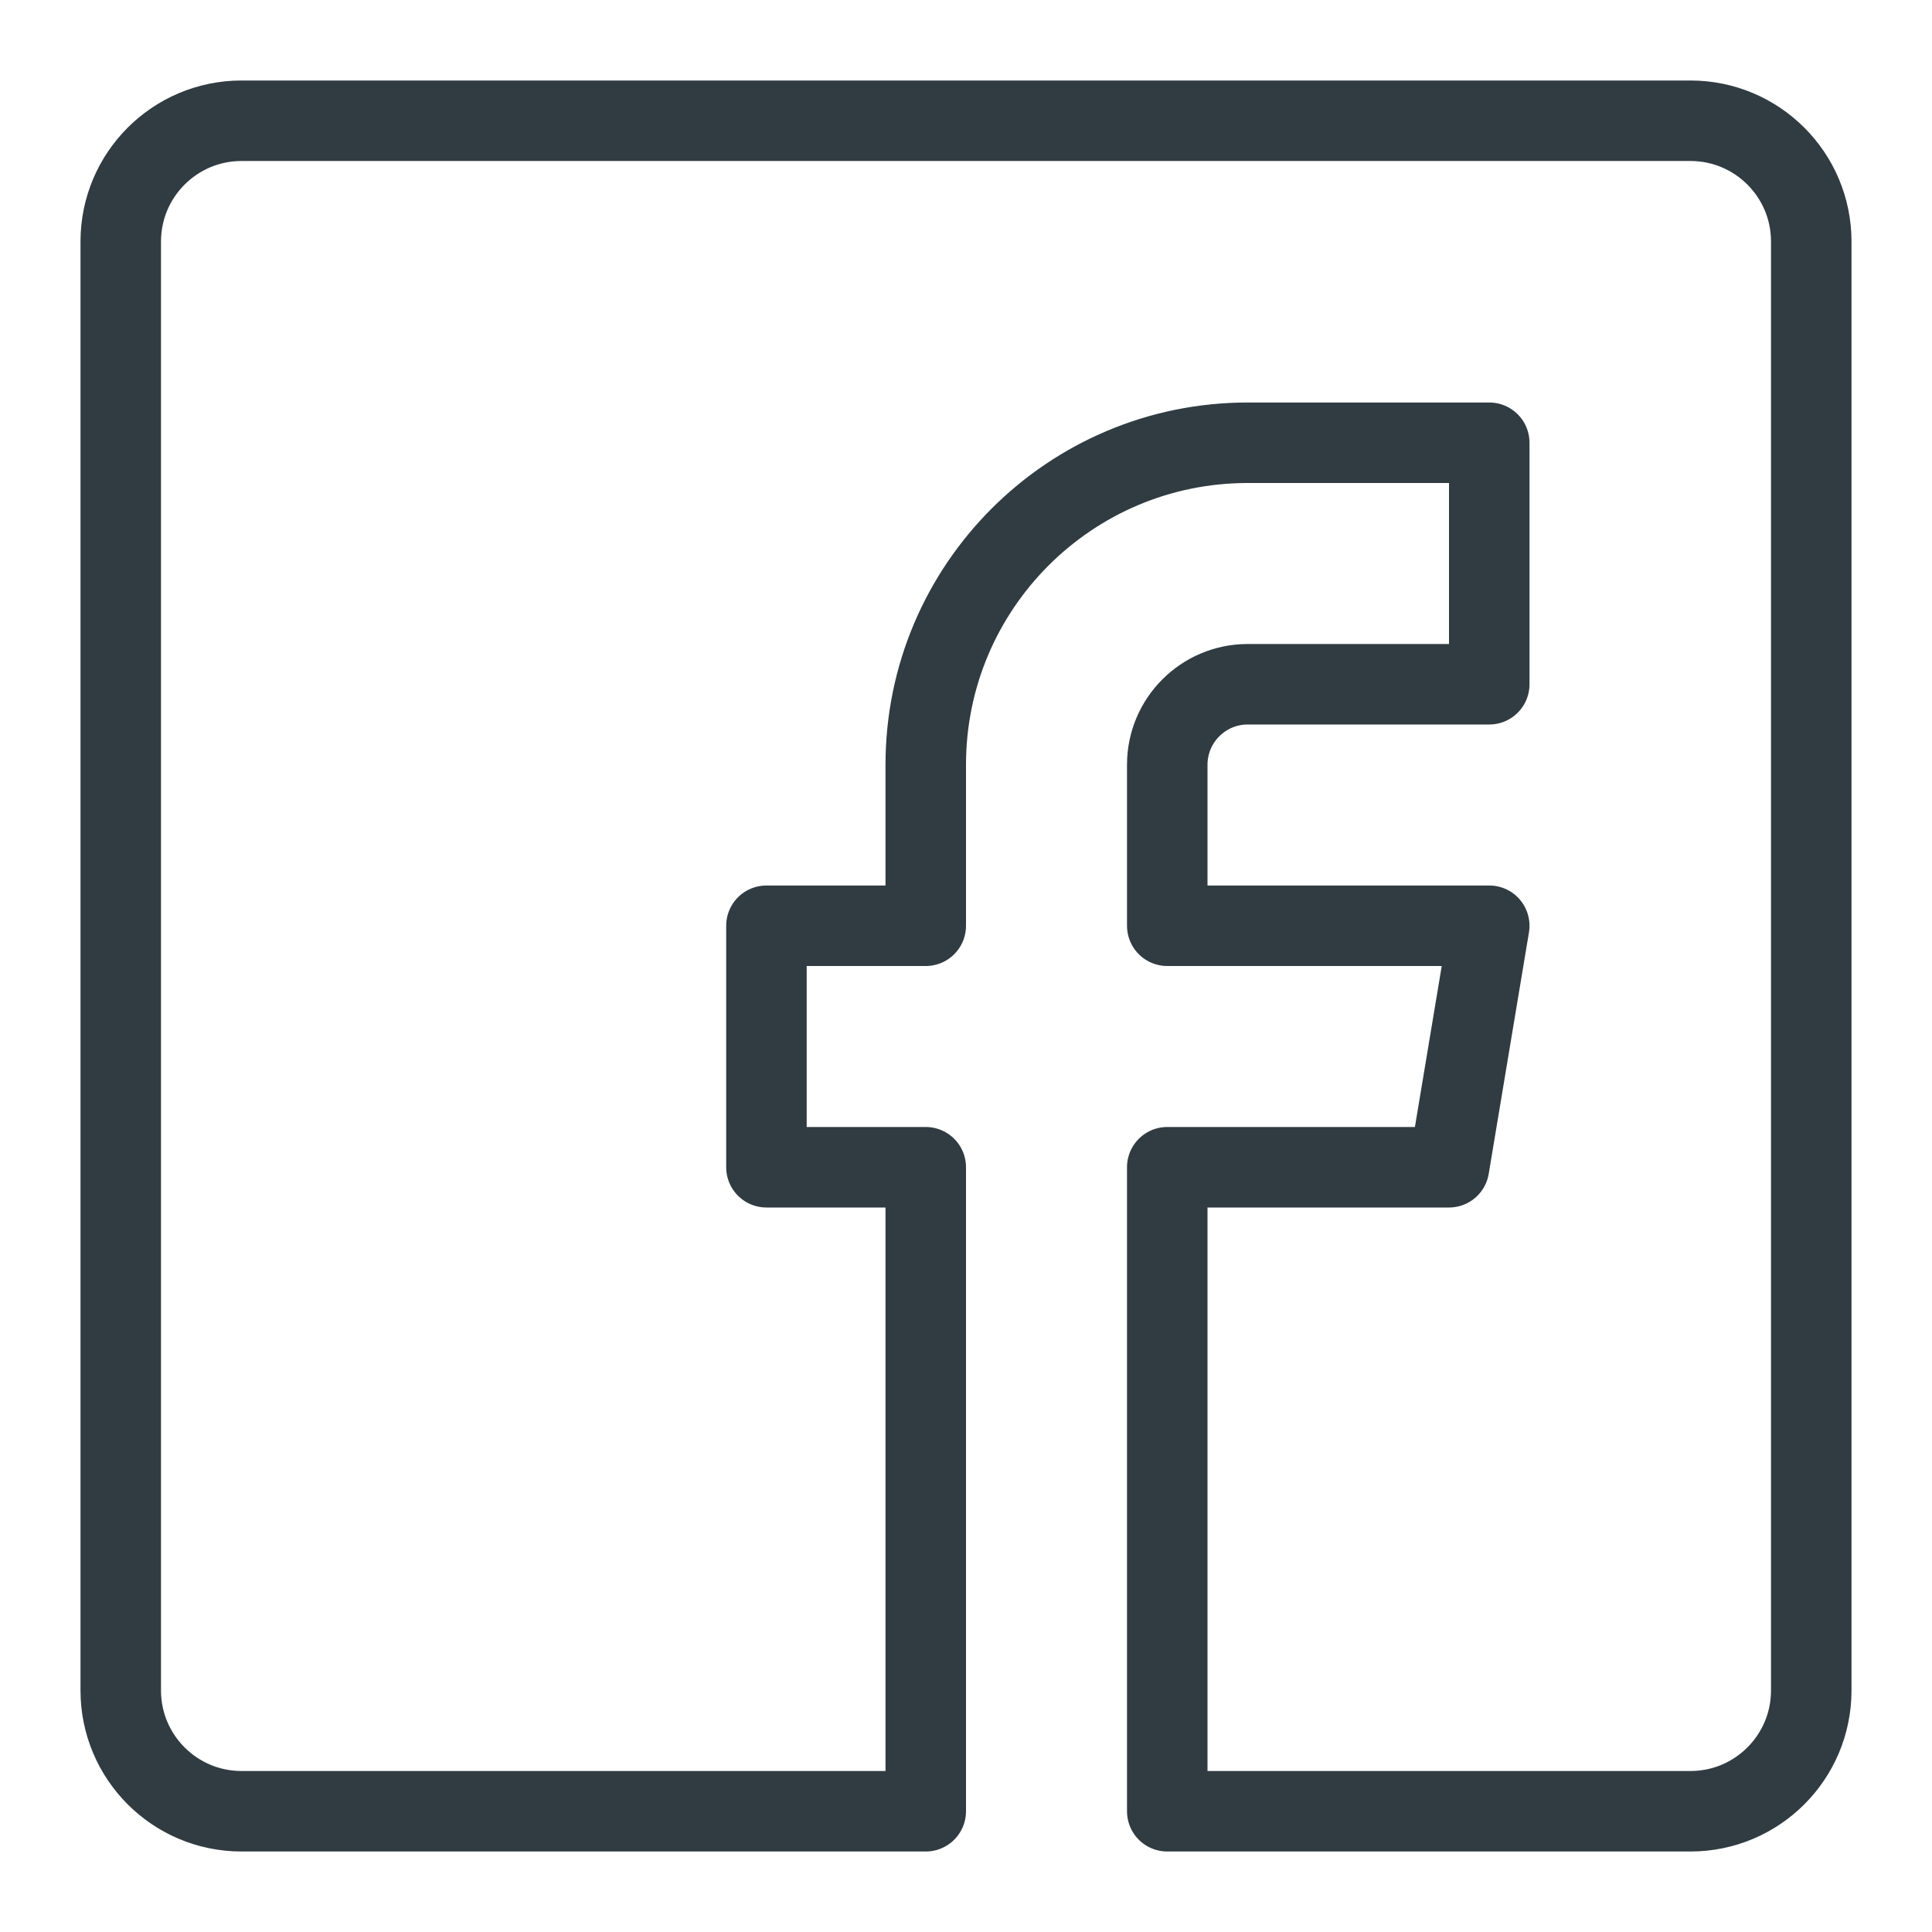 <?xml version="1.0" encoding="iso-8859-1"?>
<!-- Generator: Adobe Illustrator 21.0.0, SVG Export Plug-In . SVG Version: 6.00 Build 0)  -->
<svg version="1.1" id="Layer_1" xmlns="http://www.w3.org/2000/svg" xmlns:xlink="http://www.w3.org/1999/xlink" x="0px" y="0px"
	 viewBox="0 0 24 24" enable-background="new 0 0 24 24" xml:space="preserve">
<g id="XMLID_1503_">
	<path id="XMLID_1331_" fill="none" stroke="#303C42" stroke-linecap="round" stroke-linejoin="round" stroke-miterlimit="10" d="
		M21,1.5H3C2.172,1.5,1.5,2.172,1.5,3v18c0,0.828,0.672,1.5,1.5,1.5h8.5v-8H9.521v-3H11.5v-2
		c0-2.209,1.791-4,4-4h3v3h-3c-0.552,0-1,0.448-1,1v2h4l-0.5,3h-3.5v8H21c0.828,0,1.5-0.672,1.5-1.5V3
		C22.5,2.172,21.828,1.5,21,1.5z"/>
</g>
<g>
</g>
<g>
</g>
<g>
</g>
<g>
</g>
<g>
</g>
<g>
</g>
<g>
</g>
<g>
</g>
<g>
</g>
<g>
</g>
<g>
</g>
<g>
</g>
<g>
</g>
<g>
</g>
<g>
</g>
</svg>
